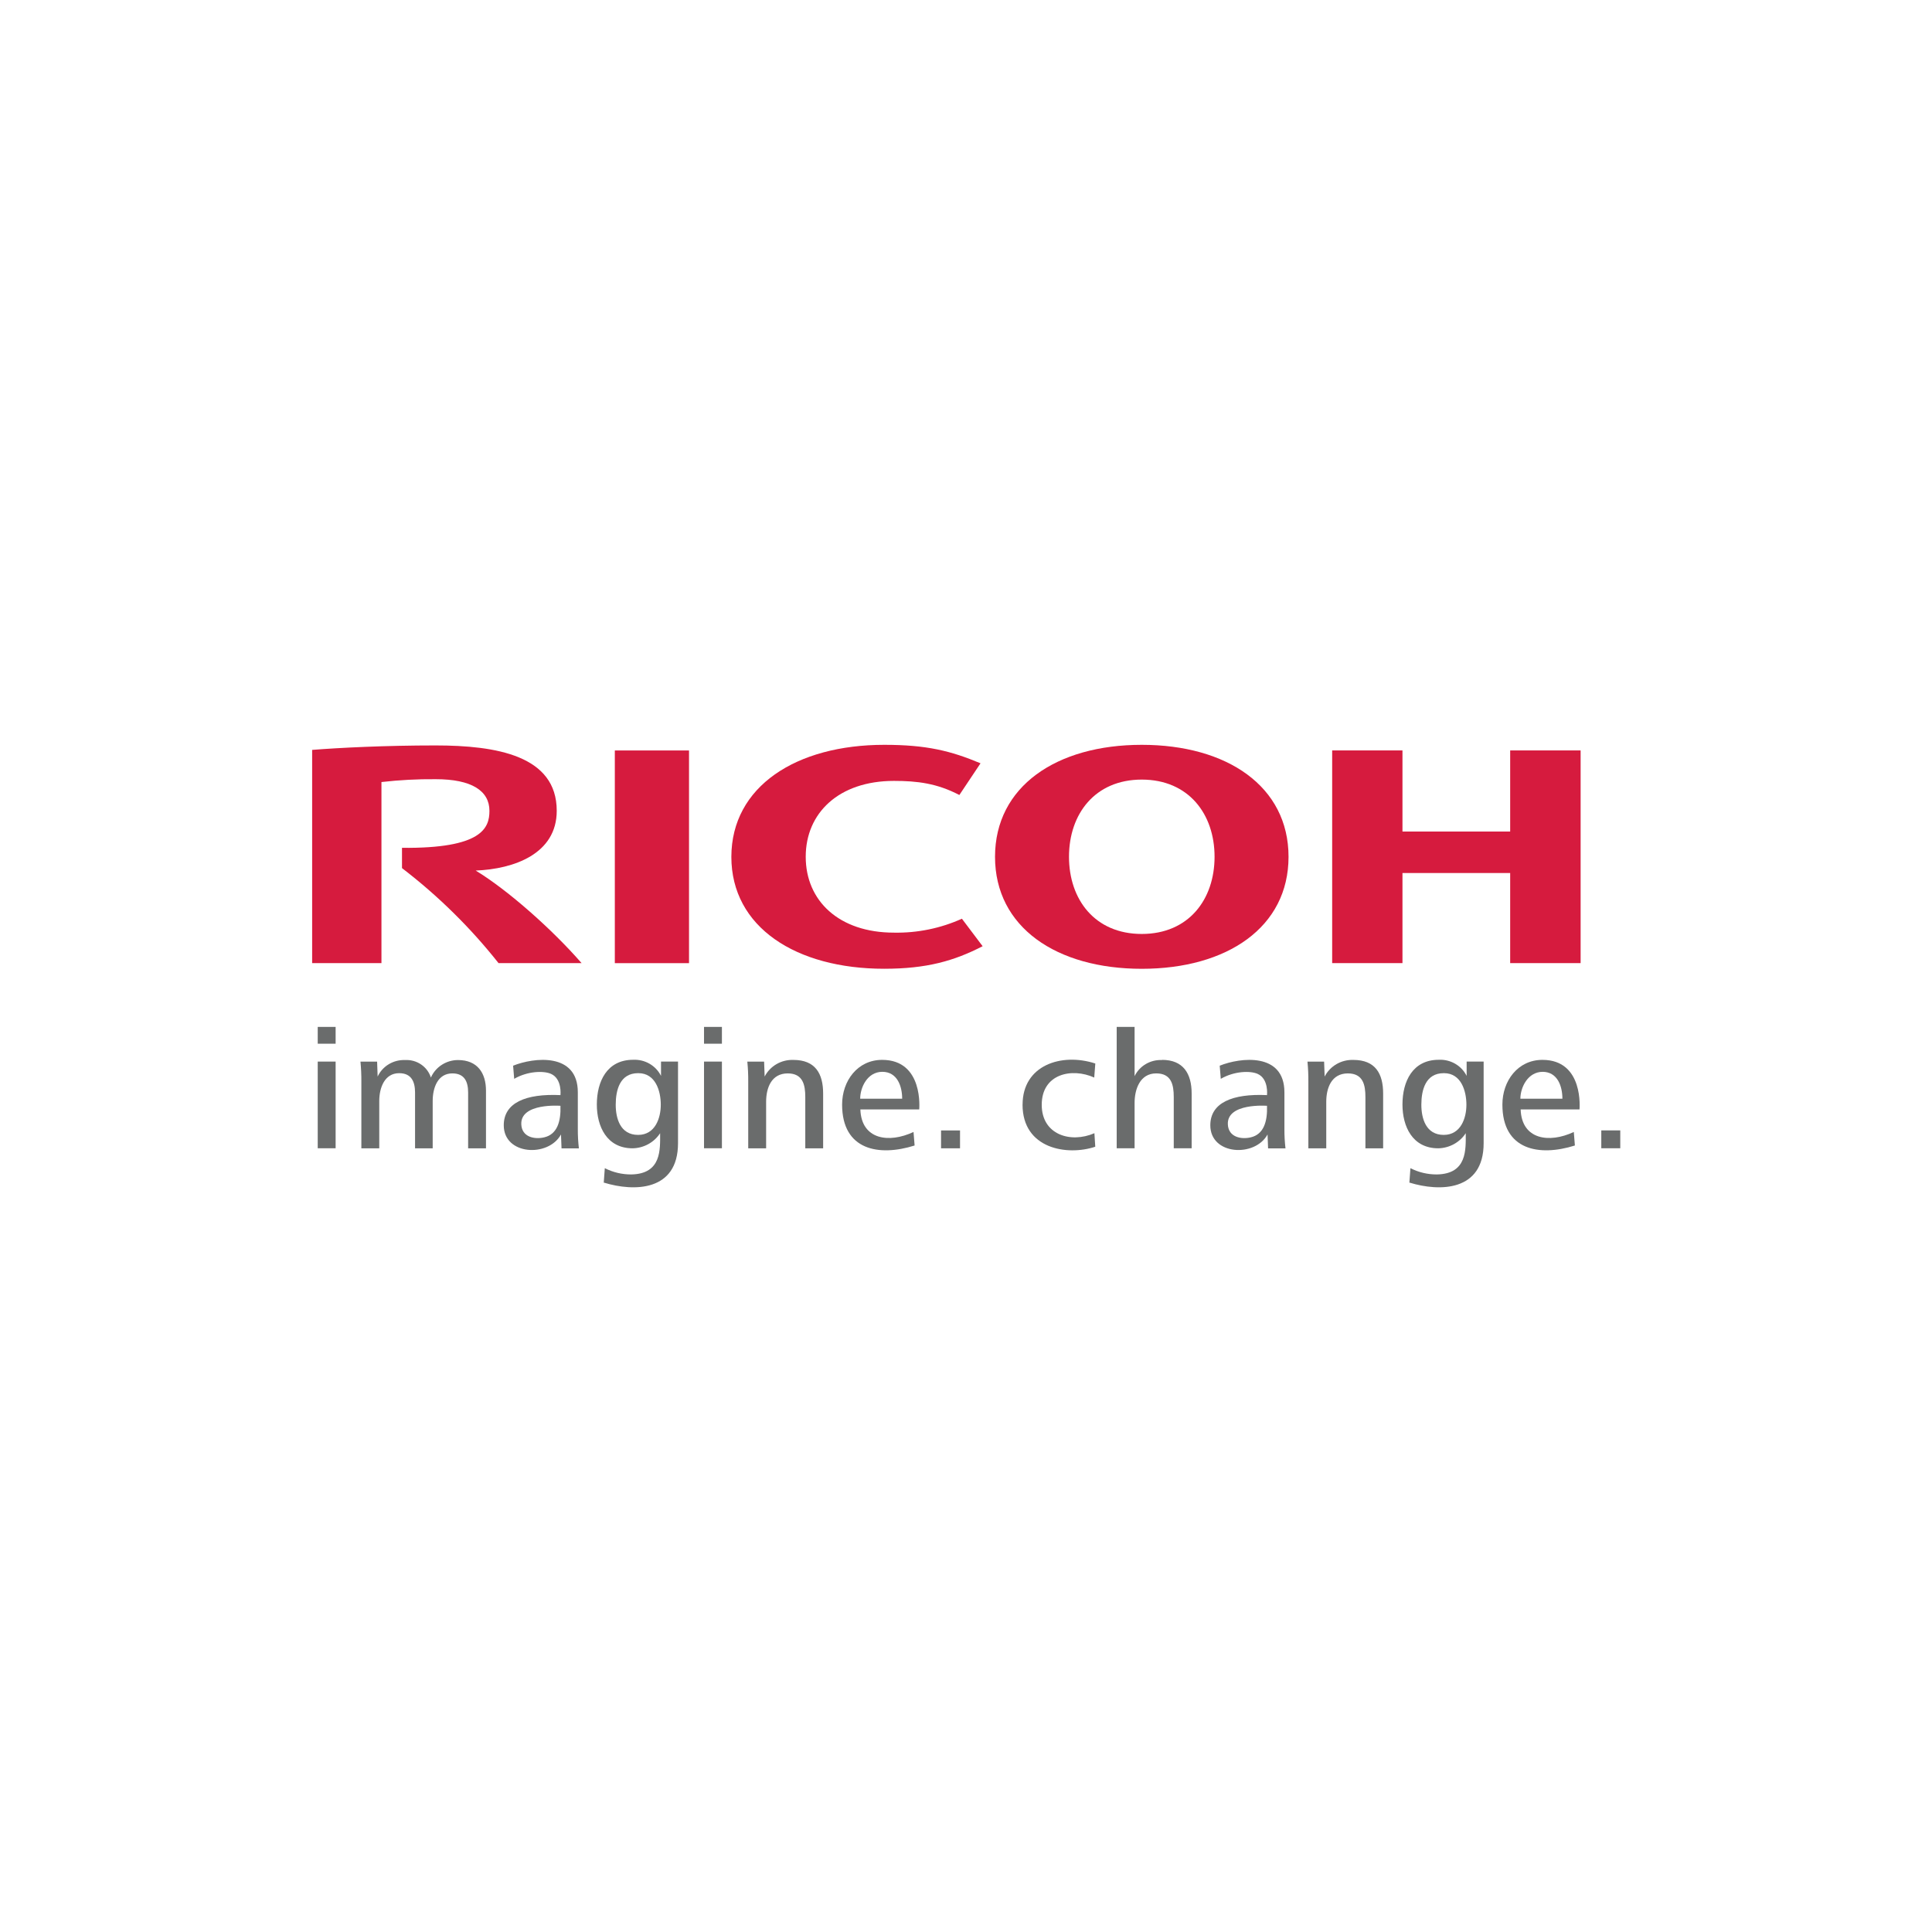 <?xml version="1.0" standalone="no"?>
<!DOCTYPE svg PUBLIC "-//W3C//DTD SVG 20010904//EN" "http://www.w3.org/TR/2001/REC-SVG-20010904/DTD/svg10.dtd">
<!-- Created using Krita: https://krita.org -->
<svg xmlns="http://www.w3.org/2000/svg" 
    xmlns:xlink="http://www.w3.org/1999/xlink"
    xmlns:krita="http://krita.org/namespaces/svg/krita"
    xmlns:sodipodi="http://sodipodi.sourceforge.net/DTD/sodipodi-0.dtd"
    width="96pt"
    height="96pt"
    viewBox="0 0 96 96">
<rect x="0" y="0" width="96" height="96" fill="#333333" stroke="none"/>
<defs/>
<path id="shape0" fill="#ffffff" fill-rule="evenodd" stroke="#ffffff" stroke-width="9.6" stroke-linecap="square" stroke-linejoin="bevel" d="M0 0L96 0L96 96L0 96Z" sodipodi:nodetypes="ccccc"/><g id="group0" transform="matrix(0.55 0 0 0.55 15.51 37.01)" fill="none">
  <path id="shape1" transform="translate(37.874, 0)" fill="#d61b3e" stroke-opacity="0" stroke="#000000" stroke-width="0" stroke-linecap="square" stroke-linejoin="bevel" d="M6.719 10.118C6.719 14.073 9.703 16.968 14.692 16.968C16.808 17.008 18.907 16.578 20.829 15.71L22.701 18.194C20.117 19.527 17.635 20.231 13.806 20.231C5.85 20.231 0 16.482 0 10.118C0.012 3.754 5.862 0 13.819 0C17.631 0 19.826 0.542 22.511 1.669L20.599 4.533C18.577 3.477 16.798 3.259 14.692 3.259C9.703 3.259 6.719 6.166 6.719 10.106" sodipodi:nodetypes="ccccccccccc"/>
  <path id="shape2" transform="translate(61.695, 0)" fill="#d61b3e" stroke-opacity="0" stroke="#000000" stroke-width="0" stroke-linecap="square" stroke-linejoin="bevel" d="M13.257 0C5.555 0 0 3.754 0 10.118C0 16.482 5.555 20.235 13.257 20.235C20.958 20.235 26.517 16.486 26.517 10.118C26.517 3.75 20.962 0 13.257 0ZM13.257 17.087C9.02 17.087 6.683 13.974 6.683 10.114C6.683 6.253 9.024 3.141 13.257 3.141C17.489 3.141 19.834 6.257 19.834 10.114C19.834 13.97 17.494 17.087 13.257 17.087Z" sodipodi:nodetypes="cccccccccc"/>
  <path id="shape3" transform="translate(92.154, 0.506)" fill="#d61b3e" stroke-opacity="0" stroke="#000000" stroke-width="0" stroke-linecap="square" stroke-linejoin="bevel" d="M16.082 11.075L16.082 19.215L22.446 19.215L22.446 0L16.082 0L16.082 7.329L6.351 7.329L6.351 0L0 0L0 19.215L6.351 19.215L6.351 11.075Z" sodipodi:nodetypes="ccccccccccccc"/>
  <path id="shape4" transform="translate(27.346, 0.51)" fill="#d61b3e" stroke-opacity="0" stroke="#000000" stroke-width="0" stroke-linecap="square" stroke-linejoin="bevel" d="M6.703 0L0 0L0 19.215L6.703 19.215Z" sodipodi:nodetypes="ccccc"/>
  <path id="shape5" transform="translate(0, 0.055)" fill="#d61b3e" stroke-opacity="0" stroke="#000000" stroke-width="0" stroke-linecap="square" stroke-linejoin="bevel" d="M8.118 9.248L8.118 11.083C11.376 13.58 14.306 16.463 16.839 19.666L24.342 19.666C21.73 16.664 17.728 13.1 14.777 11.304C18.241 11.166 22.098 9.793 22.098 5.905C22.098 0.918 16.649 0 11.138 0C6.638 0 2.49 0.206 0 0.403L0 19.666L6.262 19.666L6.262 3.307C7.89 3.121 9.528 3.035 11.166 3.05C14.401 3.05 16.018 4.094 16.018 5.909C16.018 7.464 15.343 9.323 8.114 9.251" sodipodi:nodetypes="cccccccccccccc"/>
  <path id="shape6" transform="translate(0.505, 25.484)" fill="#6a6c6c" stroke-opacity="0" stroke="#000000" stroke-width="0" stroke-linecap="square" stroke-linejoin="bevel" d="M0 0L1.617 0L1.617 1.519L0 1.519ZM0 3.133L1.617 3.133L1.617 10.964L0 10.964Z" sodipodi:nodetypes="cccccccccc"/>
  <path id="shape7" transform="translate(4.366, 28.474)" fill="#6a6c6c" stroke-opacity="0" stroke="#000000" stroke-width="0" stroke-linecap="square" stroke-linejoin="bevel" d="M9.727 7.978L9.727 2.947C9.727 1.993 9.424 1.21 8.3 1.21C6.986 1.21 6.525 2.504 6.525 3.71L6.525 7.978L4.932 7.978L4.932 2.947C4.932 1.982 4.617 1.191 3.497 1.191C2.183 1.191 1.698 2.5 1.698 3.71L1.698 7.978L0.081 7.978L0.081 1.946C0.085 1.345 0.058 0.744 0 0.146L1.504 0.146L1.552 1.495C1.767 1.034 2.117 0.647 2.558 0.381C2.998 0.116 3.51 -0.016 4.027 0.004C4.541 -0.026 5.051 0.114 5.474 0.401C5.898 0.687 6.211 1.105 6.363 1.586C6.569 1.117 6.911 0.717 7.346 0.436C7.782 0.155 8.292 0.004 8.813 0.004C10.556 0.004 11.34 1.163 11.34 2.773L11.34 7.978L9.723 7.978Z" sodipodi:nodetypes="ccccccccccccccccccccccccc"/>
  <path id="shape8" transform="translate(81.145, 28.463)" fill="#6a6c6c" stroke-opacity="0" stroke="#000000" stroke-width="0" stroke-linecap="square" stroke-linejoin="bevel" d="M5.219 7.989L5.171 6.739C4.027 8.832 0 8.61 0 5.909C0 3.872 1.993 3.037 5.122 3.184C5.122 3.184 5.292 1.712 4.265 1.261C3.594 0.969 2.159 1.012 0.946 1.712L0.849 0.526C2.709 -0.226 6.695 -0.696 6.695 2.93L6.695 6.257C6.692 6.838 6.724 7.42 6.792 7.997L5.223 7.997ZM3.651 7C4.827 6.728 5.171 5.569 5.122 4.149C5.122 4.149 1.484 3.864 1.585 5.834C1.641 6.989 2.798 7.202 3.651 7Z" sodipodi:nodetypes="cccccccccccccccc"/>
  <path id="shape9" transform="translate(17.312, 28.463)" fill="#6a6c6c" stroke-opacity="0" stroke="#000000" stroke-width="0" stroke-linecap="square" stroke-linejoin="bevel" d="M5.219 7.989L5.171 6.739C4.027 8.832 0 8.61 0 5.909C0 3.872 1.989 3.037 5.122 3.184C5.122 3.184 5.292 1.712 4.261 1.261C3.59 0.969 2.155 1.012 0.942 1.712L0.845 0.526C2.705 -0.226 6.691 -0.696 6.691 2.93L6.691 6.257C6.688 6.838 6.72 7.42 6.788 7.997L5.219 7.997ZM3.651 7C4.827 6.728 5.171 5.569 5.122 4.149C5.122 4.149 1.484 3.864 1.585 5.834C1.641 6.989 2.798 7.202 3.651 7Z" sodipodi:nodetypes="cccccccccccccccc"/>
  <path id="shape10" transform="translate(98.505, 28.451)" fill="#6a6c6c" stroke-opacity="0" stroke="#000000" stroke-width="0" stroke-linecap="square" stroke-linejoin="bevel" d="M0.623 11.129L0.72 9.796C1.456 10.173 2.275 10.367 3.105 10.362C5.874 10.319 5.717 8.072 5.717 6.636C5.45 7.046 5.084 7.385 4.65 7.623C4.217 7.861 3.731 7.991 3.234 8.001C0.897 8.001 0 6.023 0 4.045C0 1.961 0.914 0.003 3.283 0.003C3.802 -0.022 4.316 0.103 4.764 0.362C5.211 0.62 5.57 1.002 5.798 1.459L5.798 0.165L7.334 0.165L7.334 7.542C7.334 11.893 3.368 11.94 0.643 11.102ZM3.728 1.213C2.078 1.213 1.706 2.748 1.706 4.065C1.706 5.287 2.11 6.79 3.728 6.79C5.28 6.79 5.777 5.256 5.777 4.065C5.777 2.811 5.296 1.213 3.756 1.213" sodipodi:nodetypes="cccccccccccccccccccc"/>
  <path id="shape11" transform="translate(25.721, 28.451)" fill="#6a6c6c" stroke-opacity="0" stroke="#000000" stroke-width="0" stroke-linecap="square" stroke-linejoin="bevel" d="M0.623 11.129L0.72 9.796C1.456 10.172 2.275 10.366 3.105 10.362C5.874 10.318 5.717 8.072 5.717 6.636C5.45 7.046 5.084 7.385 4.651 7.623C4.218 7.862 3.731 7.991 3.234 8.001C0.897 8.001 0 6.023 0 4.045C0 1.961 0.914 0.003 3.283 0.003C3.802 -0.021 4.316 0.103 4.763 0.362C5.21 0.621 5.57 1.002 5.798 1.459L5.798 0.165L7.334 0.165L7.334 7.542C7.334 11.893 3.368 11.94 0.643 11.102ZM3.728 1.213C2.078 1.213 1.706 2.748 1.706 4.065C1.706 5.287 2.11 6.79 3.728 6.79C5.28 6.79 5.777 5.256 5.777 4.065C5.777 2.811 5.296 1.213 3.756 1.213" sodipodi:nodetypes="cccccccccccccccccccc"/>
  <path id="shape12" transform="translate(35.404, 25.484)" fill="#6a6c6c" stroke-opacity="0" stroke="#000000" stroke-width="0" stroke-linecap="square" stroke-linejoin="bevel" d="M0 0L1.617 0L1.617 1.519L0 1.519ZM0 3.133L1.617 3.133L1.617 10.964L0 10.964Z" sodipodi:nodetypes="cccccccccc"/>
  <path id="shape13" transform="translate(107.533, 28.462)" fill="#6a6c6c" stroke-opacity="0" stroke="#000000" stroke-width="0" stroke-linecap="square" stroke-linejoin="bevel" d="M1.649 4.477C1.742 7.215 4.233 7.559 6.452 6.514L6.549 7.737C3.315 8.757 0 8.156 0 4.042C0 1.895 1.395 0 3.618 0C7.39 0 6.966 4.477 6.966 4.477ZM3.647 1.08C2.284 1.08 1.625 2.508 1.625 3.508L5.421 3.508C5.421 2.397 4.989 1.08 3.626 1.08" sodipodi:nodetypes="ccccccccccc"/>
  <path id="shape14" transform="translate(47.88, 28.462)" fill="#6a6c6c" stroke-opacity="0" stroke="#000000" stroke-width="0" stroke-linecap="square" stroke-linejoin="bevel" d="M1.649 4.477C1.742 7.215 4.233 7.559 6.452 6.514L6.55 7.737C3.315 8.757 0 8.156 0 4.042C0 1.895 1.395 0 3.618 0C7.39 0 6.966 4.477 6.966 4.477ZM3.635 1.08C2.272 1.08 1.633 2.508 1.633 3.508L5.426 3.508C5.426 2.397 4.993 1.08 3.631 1.08" sodipodi:nodetypes="ccccccccccc"/>
  <path id="shape15" transform="translate(56.819, 34.838)" fill="#6a6c6c" stroke-opacity="0" stroke="#000000" stroke-width="0" stroke-linecap="square" stroke-linejoin="bevel" d="M1.714 0L0 0L0 1.614L1.714 1.614Z" sodipodi:nodetypes="ccccc"/>
  <path id="shape16" transform="translate(64.181, 28.447)" fill="#6a6c6c" stroke-opacity="0" stroke="#000000" stroke-width="0" stroke-linecap="square" stroke-linejoin="bevel" d="M0.004 4.058C0.004 0.498 3.513 -0.653 6.574 0.344L6.477 1.613C4.455 0.7 1.734 1.269 1.734 4.074C1.734 6.791 4.35 7.57 6.493 6.641L6.57 7.863C4.035 8.709 0 8.061 0 4.058" sodipodi:nodetypes="ccccccc"/>
  <path id="shape17" transform="translate(72.687, 25.484)" fill="#6a6c6c" stroke-opacity="0" stroke="#000000" stroke-width="0" stroke-linecap="square" stroke-linejoin="bevel" d="M4.099 2.994C3.585 2.969 3.075 3.094 2.633 3.353C2.191 3.612 1.837 3.994 1.617 4.45L1.617 0L0 0L0 10.964L1.617 10.964L1.617 6.866C1.617 5.644 2.098 4.2 3.57 4.2C4.944 4.2 5.155 5.229 5.155 6.344L5.155 10.964L6.772 10.964L6.772 6.016C6.772 4.228 6.02 2.978 4.099 2.978" sodipodi:nodetypes="cccccccccccccc"/>
  <path id="shape18" transform="translate(89.922, 28.465)" fill="#6a6c6c" stroke-opacity="0" stroke="#000000" stroke-width="0" stroke-linecap="square" stroke-linejoin="bevel" d="M5.236 7.988L5.236 3.364C5.236 2.268 5.029 1.22 3.651 1.22C2.163 1.22 1.698 2.549 1.698 3.783L1.698 7.988L0.081 7.988L0.081 1.956C0.086 1.355 0.059 0.754 0 0.156L1.504 0.156L1.552 1.505C1.793 1.038 2.165 0.648 2.625 0.381C3.085 0.115 3.614 -0.017 4.148 0.002C6.133 0.002 6.837 1.24 6.837 3.039L6.837 7.988L5.219 7.988Z" sodipodi:nodetypes="cccccccccccccccc"/>
  <path id="shape19" transform="translate(39.317, 28.465)" fill="#6a6c6c" stroke-opacity="0" stroke="#000000" stroke-width="0" stroke-linecap="square" stroke-linejoin="bevel" d="M5.236 7.988L5.236 3.364C5.236 2.268 5.029 1.22 3.651 1.22C2.163 1.22 1.698 2.549 1.698 3.783L1.698 7.988L0.081 7.988L0.081 1.956C0.086 1.355 0.059 0.754 0 0.156L1.516 0.156L1.565 1.505C1.805 1.038 2.177 0.648 2.637 0.381C3.097 0.115 3.626 -0.017 4.16 0.002C6.145 0.002 6.849 1.24 6.849 3.039L6.849 7.988L5.231 7.988Z" sodipodi:nodetypes="cccccccccccccccc"/>
  <path id="shape20" transform="translate(116.468, 34.834)" fill="#6a6c6c" stroke-opacity="0" stroke="#000000" stroke-width="0" stroke-linecap="square" stroke-linejoin="bevel" d="M1.714 0L0 0L0 1.614L1.714 1.614Z" sodipodi:nodetypes="ccccc"/>
 </g>
</svg>
